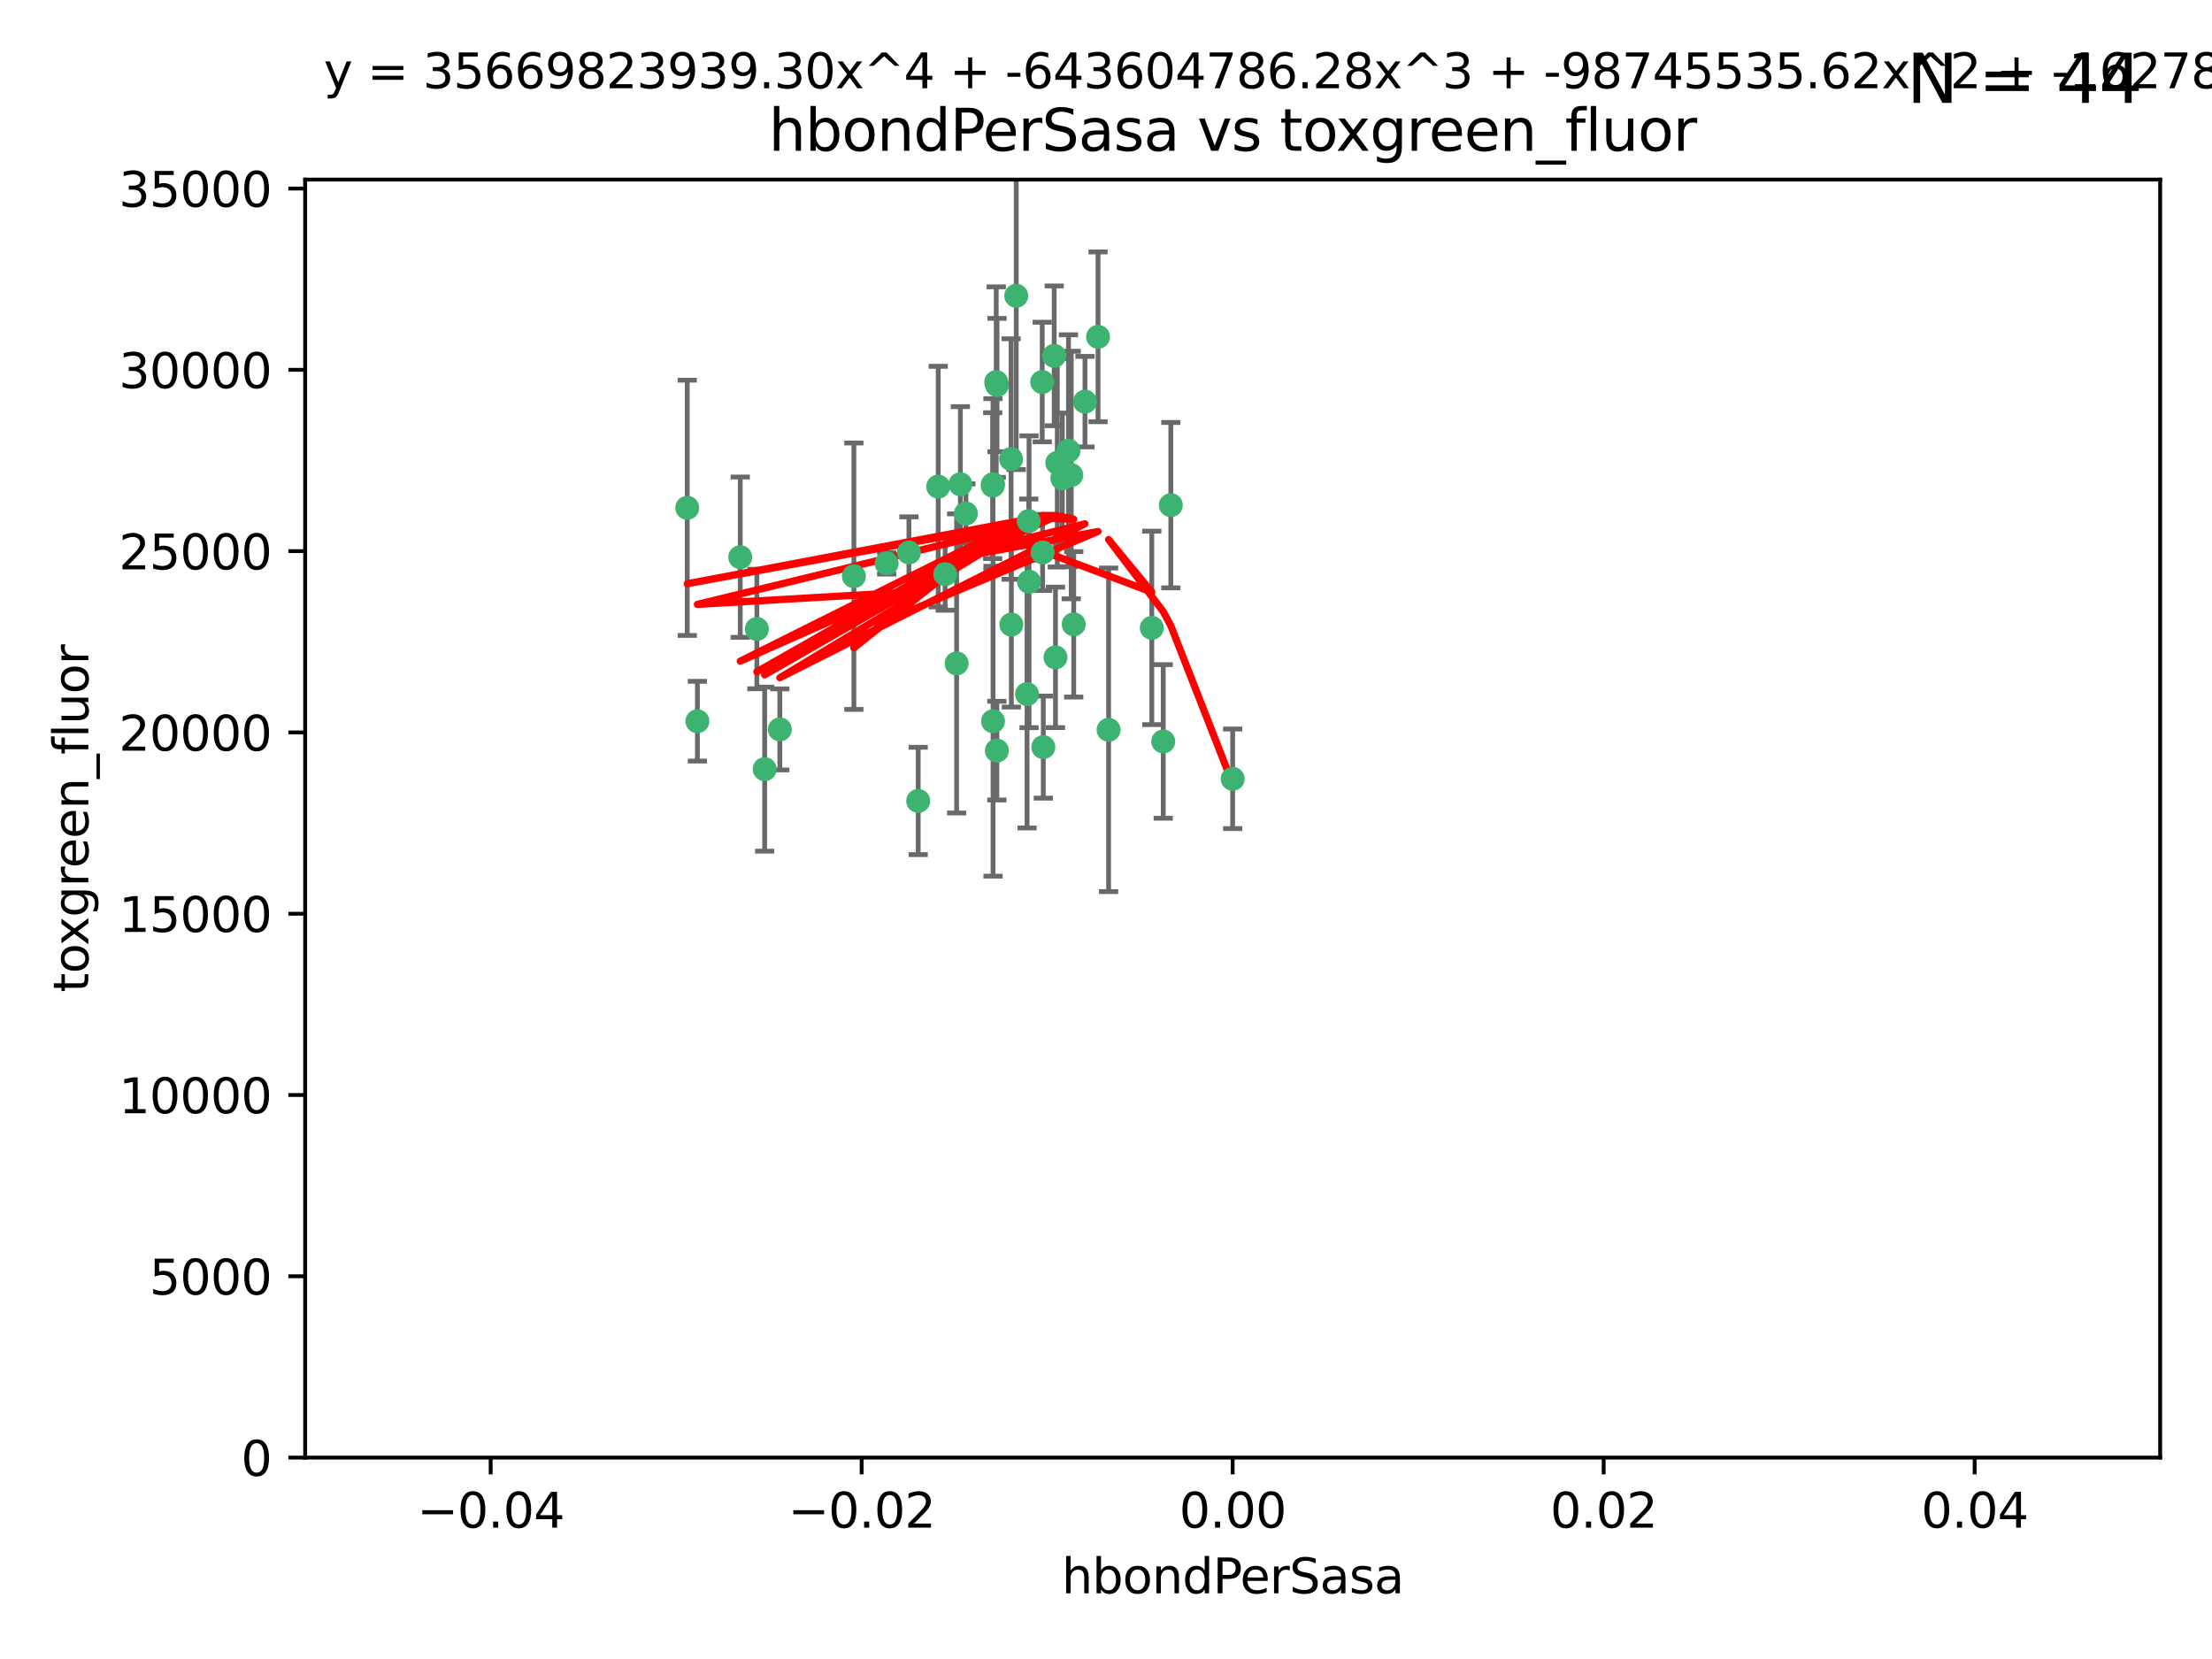 <?xml version="1.0" encoding="utf-8" standalone="no"?>
<!DOCTYPE svg PUBLIC "-//W3C//DTD SVG 1.1//EN"
  "http://www.w3.org/Graphics/SVG/1.1/DTD/svg11.dtd">
<svg xmlns:xlink="http://www.w3.org/1999/xlink" width="460.8pt" height="345.6pt" viewBox="0 0 460.8 345.6" xmlns="http://www.w3.org/2000/svg" version="1.1">
 <defs>
  <style type="text/css">*{stroke-linejoin: round; stroke-linecap: butt}</style>
 </defs>
 <g id="figure_1">
  <g id="patch_1">
   <path d="M 0 345.6 
L 460.8 345.6 
L 460.8 0 
L 0 0 
z
" style="fill: #ffffff"/>
  </g>
  <g id="axes_1">
   <g id="patch_2">
    <path d="M 63.571 303.64 
L 450 303.64 
L 450 37.411 
L 63.571 37.411 
z
" style="fill: #ffffff"/>
   </g>
   <g id="PathCollection_1">
    <defs>
     <path id="m574d77135e" d="M 0 1.118 
C 0.297 1.118 0.581 1 0.791 0.791 
C 1 0.581 1.118 0.297 1.118 0 
C 1.118 -0.297 1 -0.581 0.791 -0.791 
C 0.581 -1 0.297 -1.118 0 -1.118 
C -0.297 -1.118 -0.581 -1 -0.791 -0.791 
C -1 -0.581 -1.118 -0.297 -1.118 0 
C -1.118 0.297 -1 0.581 -0.791 0.791 
C -0.581 1 -0.297 1.118 0 1.118 
z
" style="stroke: #3cb371"/>
    </defs>
    <g clip-path="url(#p82463cdc97)">
     <use xlink:href="#m574d77135e" x="207.532" y="79.593" style="fill: #3cb371; stroke: #3cb371"/>
     <use xlink:href="#m574d77135e" x="206.859" y="100.872" style="fill: #3cb371; stroke: #3cb371"/>
     <use xlink:href="#m574d77135e" x="217.192" y="115.09" style="fill: #3cb371; stroke: #3cb371"/>
     <use xlink:href="#m574d77135e" x="159.294" y="160.224" style="fill: #3cb371; stroke: #3cb371"/>
     <use xlink:href="#m574d77135e" x="207.667" y="156.366" style="fill: #3cb371; stroke: #3cb371"/>
     <use xlink:href="#m574d77135e" x="207.697" y="80.209" style="fill: #3cb371; stroke: #3cb371"/>
     <use xlink:href="#m574d77135e" x="189.345" y="115.091" style="fill: #3cb371; stroke: #3cb371"/>
     <use xlink:href="#m574d77135e" x="162.456" y="151.945" style="fill: #3cb371; stroke: #3cb371"/>
     <use xlink:href="#m574d77135e" x="226.019" y="83.673" style="fill: #3cb371; stroke: #3cb371"/>
     <use xlink:href="#m574d77135e" x="200.062" y="100.88" style="fill: #3cb371; stroke: #3cb371"/>
     <use xlink:href="#m574d77135e" x="195.447" y="101.372" style="fill: #3cb371; stroke: #3cb371"/>
     <use xlink:href="#m574d77135e" x="154.207" y="116.067" style="fill: #3cb371; stroke: #3cb371"/>
     <use xlink:href="#m574d77135e" x="213.955" y="144.591" style="fill: #3cb371; stroke: #3cb371"/>
     <use xlink:href="#m574d77135e" x="219.609" y="74.129" style="fill: #3cb371; stroke: #3cb371"/>
     <use xlink:href="#m574d77135e" x="206.795" y="101.166" style="fill: #3cb371; stroke: #3cb371"/>
     <use xlink:href="#m574d77135e" x="214.371" y="121.191" style="fill: #3cb371; stroke: #3cb371"/>
     <use xlink:href="#m574d77135e" x="221.303" y="99.654" style="fill: #3cb371; stroke: #3cb371"/>
     <use xlink:href="#m574d77135e" x="211.7" y="61.614" style="fill: #3cb371; stroke: #3cb371"/>
     <use xlink:href="#m574d77135e" x="143.164" y="105.788" style="fill: #3cb371; stroke: #3cb371"/>
     <use xlink:href="#m574d77135e" x="220.256" y="96.415" style="fill: #3cb371; stroke: #3cb371"/>
     <use xlink:href="#m574d77135e" x="196.894" y="119.604" style="fill: #3cb371; stroke: #3cb371"/>
     <use xlink:href="#m574d77135e" x="157.671" y="131.033" style="fill: #3cb371; stroke: #3cb371"/>
     <use xlink:href="#m574d77135e" x="199.281" y="138.203" style="fill: #3cb371; stroke: #3cb371"/>
     <use xlink:href="#m574d77135e" x="228.743" y="70.169" style="fill: #3cb371; stroke: #3cb371"/>
     <use xlink:href="#m574d77135e" x="184.706" y="117.366" style="fill: #3cb371; stroke: #3cb371"/>
     <use xlink:href="#m574d77135e" x="210.683" y="130.114" style="fill: #3cb371; stroke: #3cb371"/>
     <use xlink:href="#m574d77135e" x="210.63" y="95.624" style="fill: #3cb371; stroke: #3cb371"/>
     <use xlink:href="#m574d77135e" x="177.878" y="120.034" style="fill: #3cb371; stroke: #3cb371"/>
     <use xlink:href="#m574d77135e" x="201.218" y="106.972" style="fill: #3cb371; stroke: #3cb371"/>
     <use xlink:href="#m574d77135e" x="219.876" y="136.942" style="fill: #3cb371; stroke: #3cb371"/>
     <use xlink:href="#m574d77135e" x="217.112" y="79.585" style="fill: #3cb371; stroke: #3cb371"/>
     <use xlink:href="#m574d77135e" x="222.583" y="93.895" style="fill: #3cb371; stroke: #3cb371"/>
     <use xlink:href="#m574d77135e" x="223.158" y="98.96" style="fill: #3cb371; stroke: #3cb371"/>
     <use xlink:href="#m574d77135e" x="223.676" y="130.059" style="fill: #3cb371; stroke: #3cb371"/>
     <use xlink:href="#m574d77135e" x="214.306" y="108.552" style="fill: #3cb371; stroke: #3cb371"/>
     <use xlink:href="#m574d77135e" x="217.337" y="155.635" style="fill: #3cb371; stroke: #3cb371"/>
     <use xlink:href="#m574d77135e" x="191.281" y="166.847" style="fill: #3cb371; stroke: #3cb371"/>
     <use xlink:href="#m574d77135e" x="145.279" y="150.242" style="fill: #3cb371; stroke: #3cb371"/>
     <use xlink:href="#m574d77135e" x="206.869" y="150.246" style="fill: #3cb371; stroke: #3cb371"/>
     <use xlink:href="#m574d77135e" x="239.941" y="130.801" style="fill: #3cb371; stroke: #3cb371"/>
     <use xlink:href="#m574d77135e" x="230.942" y="152.035" style="fill: #3cb371; stroke: #3cb371"/>
     <use xlink:href="#m574d77135e" x="242.325" y="154.457" style="fill: #3cb371; stroke: #3cb371"/>
     <use xlink:href="#m574d77135e" x="243.903" y="105.234" style="fill: #3cb371; stroke: #3cb371"/>
     <use xlink:href="#m574d77135e" x="256.786" y="162.243" style="fill: #3cb371; stroke: #3cb371"/>
    </g>
   </g>
   <g id="matplotlib.axis_1">
    <g id="xtick_1">
     <g id="line2d_1">
      <defs>
       <path id="mc3d9ddd344" d="M 0 0 
L 0 3.5 
" style="stroke: #000000; stroke-width: 0.8"/>
      </defs>
      <g>
       <use xlink:href="#mc3d9ddd344" x="102.214" y="303.64" style="stroke: #000000; stroke-width: 0.8"/>
      </g>
     </g>
     <g id="text_1">
      <!-- −0.04 -->
      <g transform="translate(86.891 318.238)scale(0.1 -0.1)">
       <defs>
        <path id="DejaVuSans-2212" d="M 678 2272 
L 4684 2272 
L 4684 1741 
L 678 1741 
L 678 2272 
z
" transform="scale(0.016)"/>
        <path id="DejaVuSans-30" d="M 2034 4250 
Q 1547 4250 1301 3770 
Q 1056 3291 1056 2328 
Q 1056 1369 1301 889 
Q 1547 409 2034 409 
Q 2525 409 2770 889 
Q 3016 1369 3016 2328 
Q 3016 3291 2770 3770 
Q 2525 4250 2034 4250 
z
M 2034 4750 
Q 2819 4750 3233 4129 
Q 3647 3509 3647 2328 
Q 3647 1150 3233 529 
Q 2819 -91 2034 -91 
Q 1250 -91 836 529 
Q 422 1150 422 2328 
Q 422 3509 836 4129 
Q 1250 4750 2034 4750 
z
" transform="scale(0.016)"/>
        <path id="DejaVuSans-2e" d="M 684 794 
L 1344 794 
L 1344 0 
L 684 0 
L 684 794 
z
" transform="scale(0.016)"/>
        <path id="DejaVuSans-34" d="M 2419 4116 
L 825 1625 
L 2419 1625 
L 2419 4116 
z
M 2253 4666 
L 3047 4666 
L 3047 1625 
L 3713 1625 
L 3713 1100 
L 3047 1100 
L 3047 0 
L 2419 0 
L 2419 1100 
L 313 1100 
L 313 1709 
L 2253 4666 
z
" transform="scale(0.016)"/>
       </defs>
       <use xlink:href="#DejaVuSans-2212"/>
       <use xlink:href="#DejaVuSans-30" x="83.789"/>
       <use xlink:href="#DejaVuSans-2e" x="147.412"/>
       <use xlink:href="#DejaVuSans-30" x="179.199"/>
       <use xlink:href="#DejaVuSans-34" x="242.822"/>
      </g>
     </g>
    </g>
    <g id="xtick_2">
     <g id="line2d_2">
      <g>
       <use xlink:href="#mc3d9ddd344" x="179.5" y="303.64" style="stroke: #000000; stroke-width: 0.8"/>
      </g>
     </g>
     <g id="text_2">
      <!-- −0.02 -->
      <g transform="translate(164.177 318.238)scale(0.1 -0.1)">
       <defs>
        <path id="DejaVuSans-32" d="M 1228 531 
L 3431 531 
L 3431 0 
L 469 0 
L 469 531 
Q 828 903 1448 1529 
Q 2069 2156 2228 2338 
Q 2531 2678 2651 2914 
Q 2772 3150 2772 3378 
Q 2772 3750 2511 3984 
Q 2250 4219 1831 4219 
Q 1534 4219 1204 4116 
Q 875 4013 500 3803 
L 500 4441 
Q 881 4594 1212 4672 
Q 1544 4750 1819 4750 
Q 2544 4750 2975 4387 
Q 3406 4025 3406 3419 
Q 3406 3131 3298 2873 
Q 3191 2616 2906 2266 
Q 2828 2175 2409 1742 
Q 1991 1309 1228 531 
z
" transform="scale(0.016)"/>
       </defs>
       <use xlink:href="#DejaVuSans-2212"/>
       <use xlink:href="#DejaVuSans-30" x="83.789"/>
       <use xlink:href="#DejaVuSans-2e" x="147.412"/>
       <use xlink:href="#DejaVuSans-30" x="179.199"/>
       <use xlink:href="#DejaVuSans-32" x="242.822"/>
      </g>
     </g>
    </g>
    <g id="xtick_3">
     <g id="line2d_3">
      <g>
       <use xlink:href="#mc3d9ddd344" x="256.786" y="303.64" style="stroke: #000000; stroke-width: 0.8"/>
      </g>
     </g>
     <g id="text_3">
      <!-- 0.00 -->
      <g transform="translate(245.653 318.238)scale(0.1 -0.1)">
       <use xlink:href="#DejaVuSans-30"/>
       <use xlink:href="#DejaVuSans-2e" x="63.623"/>
       <use xlink:href="#DejaVuSans-30" x="95.41"/>
       <use xlink:href="#DejaVuSans-30" x="159.033"/>
      </g>
     </g>
    </g>
    <g id="xtick_4">
     <g id="line2d_4">
      <g>
       <use xlink:href="#mc3d9ddd344" x="334.071" y="303.64" style="stroke: #000000; stroke-width: 0.8"/>
      </g>
     </g>
     <g id="text_4">
      <!-- 0.02 -->
      <g transform="translate(322.939 318.238)scale(0.1 -0.1)">
       <use xlink:href="#DejaVuSans-30"/>
       <use xlink:href="#DejaVuSans-2e" x="63.623"/>
       <use xlink:href="#DejaVuSans-30" x="95.41"/>
       <use xlink:href="#DejaVuSans-32" x="159.033"/>
      </g>
     </g>
    </g>
    <g id="xtick_5">
     <g id="line2d_5">
      <g>
       <use xlink:href="#mc3d9ddd344" x="411.357" y="303.64" style="stroke: #000000; stroke-width: 0.8"/>
      </g>
     </g>
     <g id="text_5">
      <!-- 0.04 -->
      <g transform="translate(400.224 318.238)scale(0.1 -0.1)">
       <use xlink:href="#DejaVuSans-30"/>
       <use xlink:href="#DejaVuSans-2e" x="63.623"/>
       <use xlink:href="#DejaVuSans-30" x="95.41"/>
       <use xlink:href="#DejaVuSans-34" x="159.033"/>
      </g>
     </g>
    </g>
    <g id="text_6">
     <!-- hbondPerSasa -->
     <g transform="translate(221.168 331.917)scale(0.1 -0.1)">
      <defs>
       <path id="DejaVuSans-68" d="M 3513 2113 
L 3513 0 
L 2938 0 
L 2938 2094 
Q 2938 2591 2744 2837 
Q 2550 3084 2163 3084 
Q 1697 3084 1428 2787 
Q 1159 2491 1159 1978 
L 1159 0 
L 581 0 
L 581 4863 
L 1159 4863 
L 1159 2956 
Q 1366 3272 1645 3428 
Q 1925 3584 2291 3584 
Q 2894 3584 3203 3211 
Q 3513 2838 3513 2113 
z
" transform="scale(0.016)"/>
       <path id="DejaVuSans-62" d="M 3116 1747 
Q 3116 2381 2855 2742 
Q 2594 3103 2138 3103 
Q 1681 3103 1420 2742 
Q 1159 2381 1159 1747 
Q 1159 1113 1420 752 
Q 1681 391 2138 391 
Q 2594 391 2855 752 
Q 3116 1113 3116 1747 
z
M 1159 2969 
Q 1341 3281 1617 3432 
Q 1894 3584 2278 3584 
Q 2916 3584 3314 3078 
Q 3713 2572 3713 1747 
Q 3713 922 3314 415 
Q 2916 -91 2278 -91 
Q 1894 -91 1617 61 
Q 1341 213 1159 525 
L 1159 0 
L 581 0 
L 581 4863 
L 1159 4863 
L 1159 2969 
z
" transform="scale(0.016)"/>
       <path id="DejaVuSans-6f" d="M 1959 3097 
Q 1497 3097 1228 2736 
Q 959 2375 959 1747 
Q 959 1119 1226 758 
Q 1494 397 1959 397 
Q 2419 397 2687 759 
Q 2956 1122 2956 1747 
Q 2956 2369 2687 2733 
Q 2419 3097 1959 3097 
z
M 1959 3584 
Q 2709 3584 3137 3096 
Q 3566 2609 3566 1747 
Q 3566 888 3137 398 
Q 2709 -91 1959 -91 
Q 1206 -91 779 398 
Q 353 888 353 1747 
Q 353 2609 779 3096 
Q 1206 3584 1959 3584 
z
" transform="scale(0.016)"/>
       <path id="DejaVuSans-6e" d="M 3513 2113 
L 3513 0 
L 2938 0 
L 2938 2094 
Q 2938 2591 2744 2837 
Q 2550 3084 2163 3084 
Q 1697 3084 1428 2787 
Q 1159 2491 1159 1978 
L 1159 0 
L 581 0 
L 581 3500 
L 1159 3500 
L 1159 2956 
Q 1366 3272 1645 3428 
Q 1925 3584 2291 3584 
Q 2894 3584 3203 3211 
Q 3513 2838 3513 2113 
z
" transform="scale(0.016)"/>
       <path id="DejaVuSans-64" d="M 2906 2969 
L 2906 4863 
L 3481 4863 
L 3481 0 
L 2906 0 
L 2906 525 
Q 2725 213 2448 61 
Q 2172 -91 1784 -91 
Q 1150 -91 751 415 
Q 353 922 353 1747 
Q 353 2572 751 3078 
Q 1150 3584 1784 3584 
Q 2172 3584 2448 3432 
Q 2725 3281 2906 2969 
z
M 947 1747 
Q 947 1113 1208 752 
Q 1469 391 1925 391 
Q 2381 391 2643 752 
Q 2906 1113 2906 1747 
Q 2906 2381 2643 2742 
Q 2381 3103 1925 3103 
Q 1469 3103 1208 2742 
Q 947 2381 947 1747 
z
" transform="scale(0.016)"/>
       <path id="DejaVuSans-50" d="M 1259 4147 
L 1259 2394 
L 2053 2394 
Q 2494 2394 2734 2622 
Q 2975 2850 2975 3272 
Q 2975 3691 2734 3919 
Q 2494 4147 2053 4147 
L 1259 4147 
z
M 628 4666 
L 2053 4666 
Q 2838 4666 3239 4311 
Q 3641 3956 3641 3272 
Q 3641 2581 3239 2228 
Q 2838 1875 2053 1875 
L 1259 1875 
L 1259 0 
L 628 0 
L 628 4666 
z
" transform="scale(0.016)"/>
       <path id="DejaVuSans-65" d="M 3597 1894 
L 3597 1613 
L 953 1613 
Q 991 1019 1311 708 
Q 1631 397 2203 397 
Q 2534 397 2845 478 
Q 3156 559 3463 722 
L 3463 178 
Q 3153 47 2828 -22 
Q 2503 -91 2169 -91 
Q 1331 -91 842 396 
Q 353 884 353 1716 
Q 353 2575 817 3079 
Q 1281 3584 2069 3584 
Q 2775 3584 3186 3129 
Q 3597 2675 3597 1894 
z
M 3022 2063 
Q 3016 2534 2758 2815 
Q 2500 3097 2075 3097 
Q 1594 3097 1305 2825 
Q 1016 2553 972 2059 
L 3022 2063 
z
" transform="scale(0.016)"/>
       <path id="DejaVuSans-72" d="M 2631 2963 
Q 2534 3019 2420 3045 
Q 2306 3072 2169 3072 
Q 1681 3072 1420 2755 
Q 1159 2438 1159 1844 
L 1159 0 
L 581 0 
L 581 3500 
L 1159 3500 
L 1159 2956 
Q 1341 3275 1631 3429 
Q 1922 3584 2338 3584 
Q 2397 3584 2469 3576 
Q 2541 3569 2628 3553 
L 2631 2963 
z
" transform="scale(0.016)"/>
       <path id="DejaVuSans-53" d="M 3425 4513 
L 3425 3897 
Q 3066 4069 2747 4153 
Q 2428 4238 2131 4238 
Q 1616 4238 1336 4038 
Q 1056 3838 1056 3469 
Q 1056 3159 1242 3001 
Q 1428 2844 1947 2747 
L 2328 2669 
Q 3034 2534 3370 2195 
Q 3706 1856 3706 1288 
Q 3706 609 3251 259 
Q 2797 -91 1919 -91 
Q 1588 -91 1214 -16 
Q 841 59 441 206 
L 441 856 
Q 825 641 1194 531 
Q 1563 422 1919 422 
Q 2459 422 2753 634 
Q 3047 847 3047 1241 
Q 3047 1584 2836 1778 
Q 2625 1972 2144 2069 
L 1759 2144 
Q 1053 2284 737 2584 
Q 422 2884 422 3419 
Q 422 4038 858 4394 
Q 1294 4750 2059 4750 
Q 2388 4750 2728 4690 
Q 3069 4631 3425 4513 
z
" transform="scale(0.016)"/>
       <path id="DejaVuSans-61" d="M 2194 1759 
Q 1497 1759 1228 1600 
Q 959 1441 959 1056 
Q 959 750 1161 570 
Q 1363 391 1709 391 
Q 2188 391 2477 730 
Q 2766 1069 2766 1631 
L 2766 1759 
L 2194 1759 
z
M 3341 1997 
L 3341 0 
L 2766 0 
L 2766 531 
Q 2569 213 2275 61 
Q 1981 -91 1556 -91 
Q 1019 -91 701 211 
Q 384 513 384 1019 
Q 384 1609 779 1909 
Q 1175 2209 1959 2209 
L 2766 2209 
L 2766 2266 
Q 2766 2663 2505 2880 
Q 2244 3097 1772 3097 
Q 1472 3097 1187 3025 
Q 903 2953 641 2809 
L 641 3341 
Q 956 3463 1253 3523 
Q 1550 3584 1831 3584 
Q 2591 3584 2966 3190 
Q 3341 2797 3341 1997 
z
" transform="scale(0.016)"/>
       <path id="DejaVuSans-73" d="M 2834 3397 
L 2834 2853 
Q 2591 2978 2328 3040 
Q 2066 3103 1784 3103 
Q 1356 3103 1142 2972 
Q 928 2841 928 2578 
Q 928 2378 1081 2264 
Q 1234 2150 1697 2047 
L 1894 2003 
Q 2506 1872 2764 1633 
Q 3022 1394 3022 966 
Q 3022 478 2636 193 
Q 2250 -91 1575 -91 
Q 1294 -91 989 -36 
Q 684 19 347 128 
L 347 722 
Q 666 556 975 473 
Q 1284 391 1588 391 
Q 1994 391 2212 530 
Q 2431 669 2431 922 
Q 2431 1156 2273 1281 
Q 2116 1406 1581 1522 
L 1381 1569 
Q 847 1681 609 1914 
Q 372 2147 372 2553 
Q 372 3047 722 3315 
Q 1072 3584 1716 3584 
Q 2034 3584 2315 3537 
Q 2597 3491 2834 3397 
z
" transform="scale(0.016)"/>
      </defs>
      <use xlink:href="#DejaVuSans-68"/>
      <use xlink:href="#DejaVuSans-62" x="63.379"/>
      <use xlink:href="#DejaVuSans-6f" x="126.855"/>
      <use xlink:href="#DejaVuSans-6e" x="188.037"/>
      <use xlink:href="#DejaVuSans-64" x="251.416"/>
      <use xlink:href="#DejaVuSans-50" x="314.893"/>
      <use xlink:href="#DejaVuSans-65" x="371.57"/>
      <use xlink:href="#DejaVuSans-72" x="433.094"/>
      <use xlink:href="#DejaVuSans-53" x="474.207"/>
      <use xlink:href="#DejaVuSans-61" x="537.684"/>
      <use xlink:href="#DejaVuSans-73" x="598.963"/>
      <use xlink:href="#DejaVuSans-61" x="651.062"/>
     </g>
    </g>
   </g>
   <g id="matplotlib.axis_2">
    <g id="ytick_1">
     <g id="line2d_6">
      <defs>
       <path id="m80682ea866" d="M 0 0 
L -3.5 0 
" style="stroke: #000000; stroke-width: 0.8"/>
      </defs>
      <g>
       <use xlink:href="#m80682ea866" x="63.571" y="303.64" style="stroke: #000000; stroke-width: 0.8"/>
      </g>
     </g>
     <g id="text_7">
      <!-- 0 -->
      <g transform="translate(50.209 307.439)scale(0.1 -0.1)">
       <use xlink:href="#DejaVuSans-30"/>
      </g>
     </g>
    </g>
    <g id="ytick_2">
     <g id="line2d_7">
      <g>
       <use xlink:href="#m80682ea866" x="63.571" y="265.874" style="stroke: #000000; stroke-width: 0.8"/>
      </g>
     </g>
     <g id="text_8">
      <!-- 5000 -->
      <g transform="translate(31.121 269.673)scale(0.1 -0.1)">
       <defs>
        <path id="DejaVuSans-35" d="M 691 4666 
L 3169 4666 
L 3169 4134 
L 1269 4134 
L 1269 2991 
Q 1406 3038 1543 3061 
Q 1681 3084 1819 3084 
Q 2600 3084 3056 2656 
Q 3513 2228 3513 1497 
Q 3513 744 3044 326 
Q 2575 -91 1722 -91 
Q 1428 -91 1123 -41 
Q 819 9 494 109 
L 494 744 
Q 775 591 1075 516 
Q 1375 441 1709 441 
Q 2250 441 2565 725 
Q 2881 1009 2881 1497 
Q 2881 1984 2565 2268 
Q 2250 2553 1709 2553 
Q 1456 2553 1204 2497 
Q 953 2441 691 2322 
L 691 4666 
z
" transform="scale(0.016)"/>
       </defs>
       <use xlink:href="#DejaVuSans-35"/>
       <use xlink:href="#DejaVuSans-30" x="63.623"/>
       <use xlink:href="#DejaVuSans-30" x="127.246"/>
       <use xlink:href="#DejaVuSans-30" x="190.869"/>
      </g>
     </g>
    </g>
    <g id="ytick_3">
     <g id="line2d_8">
      <g>
       <use xlink:href="#m80682ea866" x="63.571" y="228.108" style="stroke: #000000; stroke-width: 0.8"/>
      </g>
     </g>
     <g id="text_9">
      <!-- 10000 -->
      <g transform="translate(24.759 231.907)scale(0.1 -0.1)">
       <defs>
        <path id="DejaVuSans-31" d="M 794 531 
L 1825 531 
L 1825 4091 
L 703 3866 
L 703 4441 
L 1819 4666 
L 2450 4666 
L 2450 531 
L 3481 531 
L 3481 0 
L 794 0 
L 794 531 
z
" transform="scale(0.016)"/>
       </defs>
       <use xlink:href="#DejaVuSans-31"/>
       <use xlink:href="#DejaVuSans-30" x="63.623"/>
       <use xlink:href="#DejaVuSans-30" x="127.246"/>
       <use xlink:href="#DejaVuSans-30" x="190.869"/>
       <use xlink:href="#DejaVuSans-30" x="254.492"/>
      </g>
     </g>
    </g>
    <g id="ytick_4">
     <g id="line2d_9">
      <g>
       <use xlink:href="#m80682ea866" x="63.571" y="190.342" style="stroke: #000000; stroke-width: 0.8"/>
      </g>
     </g>
     <g id="text_10">
      <!-- 15000 -->
      <g transform="translate(24.759 194.141)scale(0.1 -0.1)">
       <use xlink:href="#DejaVuSans-31"/>
       <use xlink:href="#DejaVuSans-35" x="63.623"/>
       <use xlink:href="#DejaVuSans-30" x="127.246"/>
       <use xlink:href="#DejaVuSans-30" x="190.869"/>
       <use xlink:href="#DejaVuSans-30" x="254.492"/>
      </g>
     </g>
    </g>
    <g id="ytick_5">
     <g id="line2d_10">
      <g>
       <use xlink:href="#m80682ea866" x="63.571" y="152.576" style="stroke: #000000; stroke-width: 0.8"/>
      </g>
     </g>
     <g id="text_11">
      <!-- 20000 -->
      <g transform="translate(24.759 156.375)scale(0.1 -0.1)">
       <use xlink:href="#DejaVuSans-32"/>
       <use xlink:href="#DejaVuSans-30" x="63.623"/>
       <use xlink:href="#DejaVuSans-30" x="127.246"/>
       <use xlink:href="#DejaVuSans-30" x="190.869"/>
       <use xlink:href="#DejaVuSans-30" x="254.492"/>
      </g>
     </g>
    </g>
    <g id="ytick_6">
     <g id="line2d_11">
      <g>
       <use xlink:href="#m80682ea866" x="63.571" y="114.81" style="stroke: #000000; stroke-width: 0.8"/>
      </g>
     </g>
     <g id="text_12">
      <!-- 25000 -->
      <g transform="translate(24.759 118.609)scale(0.1 -0.1)">
       <use xlink:href="#DejaVuSans-32"/>
       <use xlink:href="#DejaVuSans-35" x="63.623"/>
       <use xlink:href="#DejaVuSans-30" x="127.246"/>
       <use xlink:href="#DejaVuSans-30" x="190.869"/>
       <use xlink:href="#DejaVuSans-30" x="254.492"/>
      </g>
     </g>
    </g>
    <g id="ytick_7">
     <g id="line2d_12">
      <g>
       <use xlink:href="#m80682ea866" x="63.571" y="77.044" style="stroke: #000000; stroke-width: 0.8"/>
      </g>
     </g>
     <g id="text_13">
      <!-- 30000 -->
      <g transform="translate(24.759 80.844)scale(0.1 -0.1)">
       <defs>
        <path id="DejaVuSans-33" d="M 2597 2516 
Q 3050 2419 3304 2112 
Q 3559 1806 3559 1356 
Q 3559 666 3084 287 
Q 2609 -91 1734 -91 
Q 1441 -91 1130 -33 
Q 819 25 488 141 
L 488 750 
Q 750 597 1062 519 
Q 1375 441 1716 441 
Q 2309 441 2620 675 
Q 2931 909 2931 1356 
Q 2931 1769 2642 2001 
Q 2353 2234 1838 2234 
L 1294 2234 
L 1294 2753 
L 1863 2753 
Q 2328 2753 2575 2939 
Q 2822 3125 2822 3475 
Q 2822 3834 2567 4026 
Q 2313 4219 1838 4219 
Q 1578 4219 1281 4162 
Q 984 4106 628 3988 
L 628 4550 
Q 988 4650 1302 4700 
Q 1616 4750 1894 4750 
Q 2613 4750 3031 4423 
Q 3450 4097 3450 3541 
Q 3450 3153 3228 2886 
Q 3006 2619 2597 2516 
z
" transform="scale(0.016)"/>
       </defs>
       <use xlink:href="#DejaVuSans-33"/>
       <use xlink:href="#DejaVuSans-30" x="63.623"/>
       <use xlink:href="#DejaVuSans-30" x="127.246"/>
       <use xlink:href="#DejaVuSans-30" x="190.869"/>
       <use xlink:href="#DejaVuSans-30" x="254.492"/>
      </g>
     </g>
    </g>
    <g id="ytick_8">
     <g id="line2d_13">
      <g>
       <use xlink:href="#m80682ea866" x="63.571" y="39.278" style="stroke: #000000; stroke-width: 0.8"/>
      </g>
     </g>
     <g id="text_14">
      <!-- 35000 -->
      <g transform="translate(24.759 43.078)scale(0.1 -0.1)">
       <use xlink:href="#DejaVuSans-33"/>
       <use xlink:href="#DejaVuSans-35" x="63.623"/>
       <use xlink:href="#DejaVuSans-30" x="127.246"/>
       <use xlink:href="#DejaVuSans-30" x="190.869"/>
       <use xlink:href="#DejaVuSans-30" x="254.492"/>
      </g>
     </g>
    </g>
    <g id="text_15">
     <!-- toxgreen_fluor -->
     <g transform="translate(18.401 206.72)rotate(-90)scale(0.1 -0.1)">
      <defs>
       <path id="DejaVuSans-74" d="M 1172 4494 
L 1172 3500 
L 2356 3500 
L 2356 3053 
L 1172 3053 
L 1172 1153 
Q 1172 725 1289 603 
Q 1406 481 1766 481 
L 2356 481 
L 2356 0 
L 1766 0 
Q 1100 0 847 248 
Q 594 497 594 1153 
L 594 3053 
L 172 3053 
L 172 3500 
L 594 3500 
L 594 4494 
L 1172 4494 
z
" transform="scale(0.016)"/>
       <path id="DejaVuSans-78" d="M 3513 3500 
L 2247 1797 
L 3578 0 
L 2900 0 
L 1881 1375 
L 863 0 
L 184 0 
L 1544 1831 
L 300 3500 
L 978 3500 
L 1906 2253 
L 2834 3500 
L 3513 3500 
z
" transform="scale(0.016)"/>
       <path id="DejaVuSans-67" d="M 2906 1791 
Q 2906 2416 2648 2759 
Q 2391 3103 1925 3103 
Q 1463 3103 1205 2759 
Q 947 2416 947 1791 
Q 947 1169 1205 825 
Q 1463 481 1925 481 
Q 2391 481 2648 825 
Q 2906 1169 2906 1791 
z
M 3481 434 
Q 3481 -459 3084 -895 
Q 2688 -1331 1869 -1331 
Q 1566 -1331 1297 -1286 
Q 1028 -1241 775 -1147 
L 775 -588 
Q 1028 -725 1275 -790 
Q 1522 -856 1778 -856 
Q 2344 -856 2625 -561 
Q 2906 -266 2906 331 
L 2906 616 
Q 2728 306 2450 153 
Q 2172 0 1784 0 
Q 1141 0 747 490 
Q 353 981 353 1791 
Q 353 2603 747 3093 
Q 1141 3584 1784 3584 
Q 2172 3584 2450 3431 
Q 2728 3278 2906 2969 
L 2906 3500 
L 3481 3500 
L 3481 434 
z
" transform="scale(0.016)"/>
       <path id="DejaVuSans-5f" d="M 3263 -1063 
L 3263 -1509 
L -63 -1509 
L -63 -1063 
L 3263 -1063 
z
" transform="scale(0.016)"/>
       <path id="DejaVuSans-66" d="M 2375 4863 
L 2375 4384 
L 1825 4384 
Q 1516 4384 1395 4259 
Q 1275 4134 1275 3809 
L 1275 3500 
L 2222 3500 
L 2222 3053 
L 1275 3053 
L 1275 0 
L 697 0 
L 697 3053 
L 147 3053 
L 147 3500 
L 697 3500 
L 697 3744 
Q 697 4328 969 4595 
Q 1241 4863 1831 4863 
L 2375 4863 
z
" transform="scale(0.016)"/>
       <path id="DejaVuSans-6c" d="M 603 4863 
L 1178 4863 
L 1178 0 
L 603 0 
L 603 4863 
z
" transform="scale(0.016)"/>
       <path id="DejaVuSans-75" d="M 544 1381 
L 544 3500 
L 1119 3500 
L 1119 1403 
Q 1119 906 1312 657 
Q 1506 409 1894 409 
Q 2359 409 2629 706 
Q 2900 1003 2900 1516 
L 2900 3500 
L 3475 3500 
L 3475 0 
L 2900 0 
L 2900 538 
Q 2691 219 2414 64 
Q 2138 -91 1772 -91 
Q 1169 -91 856 284 
Q 544 659 544 1381 
z
M 1991 3584 
L 1991 3584 
z
" transform="scale(0.016)"/>
      </defs>
      <use xlink:href="#DejaVuSans-74"/>
      <use xlink:href="#DejaVuSans-6f" x="39.209"/>
      <use xlink:href="#DejaVuSans-78" x="97.266"/>
      <use xlink:href="#DejaVuSans-67" x="156.445"/>
      <use xlink:href="#DejaVuSans-72" x="219.922"/>
      <use xlink:href="#DejaVuSans-65" x="258.785"/>
      <use xlink:href="#DejaVuSans-65" x="320.309"/>
      <use xlink:href="#DejaVuSans-6e" x="381.832"/>
      <use xlink:href="#DejaVuSans-5f" x="445.211"/>
      <use xlink:href="#DejaVuSans-66" x="495.211"/>
      <use xlink:href="#DejaVuSans-6c" x="530.416"/>
      <use xlink:href="#DejaVuSans-75" x="558.199"/>
      <use xlink:href="#DejaVuSans-6f" x="621.578"/>
      <use xlink:href="#DejaVuSans-72" x="682.76"/>
     </g>
    </g>
   </g>
   <g id="LineCollection_1">
    <path d="M 207.532 99.437 
L 207.532 59.75 
" clip-path="url(#p82463cdc97)" style="fill: none; stroke: #696969"/>
    <path d="M 206.859 118.692 
L 206.859 83.052 
" clip-path="url(#p82463cdc97)" style="fill: none; stroke: #696969"/>
    <path d="M 217.192 123.008 
L 217.192 107.171 
" clip-path="url(#p82463cdc97)" style="fill: none; stroke: #696969"/>
    <path d="M 159.294 177.314 
L 159.294 143.135 
" clip-path="url(#p82463cdc97)" style="fill: none; stroke: #696969"/>
    <path d="M 207.667 166.65 
L 207.667 146.083 
" clip-path="url(#p82463cdc97)" style="fill: none; stroke: #696969"/>
    <path d="M 207.697 94.094 
L 207.697 66.324 
" clip-path="url(#p82463cdc97)" style="fill: none; stroke: #696969"/>
    <path d="M 189.345 122.516 
L 189.345 107.666 
" clip-path="url(#p82463cdc97)" style="fill: none; stroke: #696969"/>
    <path d="M 162.456 160.385 
L 162.456 143.505 
" clip-path="url(#p82463cdc97)" style="fill: none; stroke: #696969"/>
    <path d="M 226.019 93.1 
L 226.019 74.246 
" clip-path="url(#p82463cdc97)" style="fill: none; stroke: #696969"/>
    <path d="M 200.062 117.048 
L 200.062 84.711 
" clip-path="url(#p82463cdc97)" style="fill: none; stroke: #696969"/>
    <path d="M 195.447 126.436 
L 195.447 76.309 
" clip-path="url(#p82463cdc97)" style="fill: none; stroke: #696969"/>
    <path d="M 154.207 132.771 
L 154.207 99.364 
" clip-path="url(#p82463cdc97)" style="fill: none; stroke: #696969"/>
    <path d="M 213.955 172.484 
L 213.955 116.697 
" clip-path="url(#p82463cdc97)" style="fill: none; stroke: #696969"/>
    <path d="M 219.609 88.692 
L 219.609 59.566 
" clip-path="url(#p82463cdc97)" style="fill: none; stroke: #696969"/>
    <path d="M 206.795 116.358 
L 206.795 85.973 
" clip-path="url(#p82463cdc97)" style="fill: none; stroke: #696969"/>
    <path d="M 214.371 151.584 
L 214.371 90.798 
" clip-path="url(#p82463cdc97)" style="fill: none; stroke: #696969"/>
    <path d="M 221.303 113.257 
L 221.303 86.051 
" clip-path="url(#p82463cdc97)" style="fill: none; stroke: #696969"/>
    <path d="M 211.7 97.825 
L 211.7 25.402 
" clip-path="url(#p82463cdc97)" style="fill: none; stroke: #696969"/>
    <path d="M 143.164 132.373 
L 143.164 79.202 
" clip-path="url(#p82463cdc97)" style="fill: none; stroke: #696969"/>
    <path d="M 220.256 118.115 
L 220.256 74.714 
" clip-path="url(#p82463cdc97)" style="fill: none; stroke: #696969"/>
    <path d="M 196.894 127.118 
L 196.894 112.09 
" clip-path="url(#p82463cdc97)" style="fill: none; stroke: #696969"/>
    <path d="M 157.671 143.479 
L 157.671 118.586 
" clip-path="url(#p82463cdc97)" style="fill: none; stroke: #696969"/>
    <path d="M 199.281 169.362 
L 199.281 107.043 
" clip-path="url(#p82463cdc97)" style="fill: none; stroke: #696969"/>
    <path d="M 228.743 87.855 
L 228.743 52.483 
" clip-path="url(#p82463cdc97)" style="fill: none; stroke: #696969"/>
    <path d="M 184.706 119.591 
L 184.706 115.141 
" clip-path="url(#p82463cdc97)" style="fill: none; stroke: #696969"/>
    <path d="M 210.683 147.286 
L 210.683 112.943 
" clip-path="url(#p82463cdc97)" style="fill: none; stroke: #696969"/>
    <path d="M 210.63 120.671 
L 210.63 70.577 
" clip-path="url(#p82463cdc97)" style="fill: none; stroke: #696969"/>
    <path d="M 177.878 147.781 
L 177.878 92.287 
" clip-path="url(#p82463cdc97)" style="fill: none; stroke: #696969"/>
    <path d="M 201.218 113.147 
L 201.218 100.797 
" clip-path="url(#p82463cdc97)" style="fill: none; stroke: #696969"/>
    <path d="M 219.876 151.57 
L 219.876 122.315 
" clip-path="url(#p82463cdc97)" style="fill: none; stroke: #696969"/>
    <path d="M 217.112 92.04 
L 217.112 67.13 
" clip-path="url(#p82463cdc97)" style="fill: none; stroke: #696969"/>
    <path d="M 222.583 118.044 
L 222.583 69.747 
" clip-path="url(#p82463cdc97)" style="fill: none; stroke: #696969"/>
    <path d="M 223.158 124.744 
L 223.158 73.175 
" clip-path="url(#p82463cdc97)" style="fill: none; stroke: #696969"/>
    <path d="M 223.676 145.209 
L 223.676 114.909 
" clip-path="url(#p82463cdc97)" style="fill: none; stroke: #696969"/>
    <path d="M 214.306 113.148 
L 214.306 103.957 
" clip-path="url(#p82463cdc97)" style="fill: none; stroke: #696969"/>
    <path d="M 217.337 166.268 
L 217.337 145.002 
" clip-path="url(#p82463cdc97)" style="fill: none; stroke: #696969"/>
    <path d="M 191.281 178.027 
L 191.281 155.668 
" clip-path="url(#p82463cdc97)" style="fill: none; stroke: #696969"/>
    <path d="M 145.279 158.549 
L 145.279 141.935 
" clip-path="url(#p82463cdc97)" style="fill: none; stroke: #696969"/>
    <path d="M 206.869 182.519 
L 206.869 117.972 
" clip-path="url(#p82463cdc97)" style="fill: none; stroke: #696969"/>
    <path d="M 239.941 150.951 
L 239.941 110.652 
" clip-path="url(#p82463cdc97)" style="fill: none; stroke: #696969"/>
    <path d="M 230.942 185.743 
L 230.942 118.327 
" clip-path="url(#p82463cdc97)" style="fill: none; stroke: #696969"/>
    <path d="M 242.325 170.456 
L 242.325 138.458 
" clip-path="url(#p82463cdc97)" style="fill: none; stroke: #696969"/>
    <path d="M 243.903 122.461 
L 243.903 88.007 
" clip-path="url(#p82463cdc97)" style="fill: none; stroke: #696969"/>
    <path d="M 256.786 172.618 
L 256.786 151.867 
" clip-path="url(#p82463cdc97)" style="fill: none; stroke: #696969"/>
   </g>
   <g id="line2d_14">
    <defs>
     <path id="m22df37035f" d="M 2 0 
L -2 -0 
" style="stroke: #696969"/>
    </defs>
    <g clip-path="url(#p82463cdc97)">
     <use xlink:href="#m22df37035f" x="207.532" y="99.437" style="fill: #696969; stroke: #696969"/>
     <use xlink:href="#m22df37035f" x="206.859" y="118.692" style="fill: #696969; stroke: #696969"/>
     <use xlink:href="#m22df37035f" x="217.192" y="123.008" style="fill: #696969; stroke: #696969"/>
     <use xlink:href="#m22df37035f" x="159.294" y="177.314" style="fill: #696969; stroke: #696969"/>
     <use xlink:href="#m22df37035f" x="207.667" y="166.65" style="fill: #696969; stroke: #696969"/>
     <use xlink:href="#m22df37035f" x="207.697" y="94.094" style="fill: #696969; stroke: #696969"/>
     <use xlink:href="#m22df37035f" x="189.345" y="122.516" style="fill: #696969; stroke: #696969"/>
     <use xlink:href="#m22df37035f" x="162.456" y="160.385" style="fill: #696969; stroke: #696969"/>
     <use xlink:href="#m22df37035f" x="226.019" y="93.1" style="fill: #696969; stroke: #696969"/>
     <use xlink:href="#m22df37035f" x="200.062" y="117.048" style="fill: #696969; stroke: #696969"/>
     <use xlink:href="#m22df37035f" x="195.447" y="126.436" style="fill: #696969; stroke: #696969"/>
     <use xlink:href="#m22df37035f" x="154.207" y="132.771" style="fill: #696969; stroke: #696969"/>
     <use xlink:href="#m22df37035f" x="213.955" y="172.484" style="fill: #696969; stroke: #696969"/>
     <use xlink:href="#m22df37035f" x="219.609" y="88.692" style="fill: #696969; stroke: #696969"/>
     <use xlink:href="#m22df37035f" x="206.795" y="116.358" style="fill: #696969; stroke: #696969"/>
     <use xlink:href="#m22df37035f" x="214.371" y="151.584" style="fill: #696969; stroke: #696969"/>
     <use xlink:href="#m22df37035f" x="221.303" y="113.257" style="fill: #696969; stroke: #696969"/>
     <use xlink:href="#m22df37035f" x="211.7" y="97.825" style="fill: #696969; stroke: #696969"/>
     <use xlink:href="#m22df37035f" x="143.164" y="132.373" style="fill: #696969; stroke: #696969"/>
     <use xlink:href="#m22df37035f" x="220.256" y="118.115" style="fill: #696969; stroke: #696969"/>
     <use xlink:href="#m22df37035f" x="196.894" y="127.118" style="fill: #696969; stroke: #696969"/>
     <use xlink:href="#m22df37035f" x="157.671" y="143.479" style="fill: #696969; stroke: #696969"/>
     <use xlink:href="#m22df37035f" x="199.281" y="169.362" style="fill: #696969; stroke: #696969"/>
     <use xlink:href="#m22df37035f" x="228.743" y="87.855" style="fill: #696969; stroke: #696969"/>
     <use xlink:href="#m22df37035f" x="184.706" y="119.591" style="fill: #696969; stroke: #696969"/>
     <use xlink:href="#m22df37035f" x="210.683" y="147.286" style="fill: #696969; stroke: #696969"/>
     <use xlink:href="#m22df37035f" x="210.63" y="120.671" style="fill: #696969; stroke: #696969"/>
     <use xlink:href="#m22df37035f" x="177.878" y="147.781" style="fill: #696969; stroke: #696969"/>
     <use xlink:href="#m22df37035f" x="201.218" y="113.147" style="fill: #696969; stroke: #696969"/>
     <use xlink:href="#m22df37035f" x="219.876" y="151.57" style="fill: #696969; stroke: #696969"/>
     <use xlink:href="#m22df37035f" x="217.112" y="92.04" style="fill: #696969; stroke: #696969"/>
     <use xlink:href="#m22df37035f" x="222.583" y="118.044" style="fill: #696969; stroke: #696969"/>
     <use xlink:href="#m22df37035f" x="223.158" y="124.744" style="fill: #696969; stroke: #696969"/>
     <use xlink:href="#m22df37035f" x="223.676" y="145.209" style="fill: #696969; stroke: #696969"/>
     <use xlink:href="#m22df37035f" x="214.306" y="113.148" style="fill: #696969; stroke: #696969"/>
     <use xlink:href="#m22df37035f" x="217.337" y="166.268" style="fill: #696969; stroke: #696969"/>
     <use xlink:href="#m22df37035f" x="191.281" y="178.027" style="fill: #696969; stroke: #696969"/>
     <use xlink:href="#m22df37035f" x="145.279" y="158.549" style="fill: #696969; stroke: #696969"/>
     <use xlink:href="#m22df37035f" x="206.869" y="182.519" style="fill: #696969; stroke: #696969"/>
     <use xlink:href="#m22df37035f" x="239.941" y="150.951" style="fill: #696969; stroke: #696969"/>
     <use xlink:href="#m22df37035f" x="230.942" y="185.743" style="fill: #696969; stroke: #696969"/>
     <use xlink:href="#m22df37035f" x="242.325" y="170.456" style="fill: #696969; stroke: #696969"/>
     <use xlink:href="#m22df37035f" x="243.903" y="122.461" style="fill: #696969; stroke: #696969"/>
     <use xlink:href="#m22df37035f" x="256.786" y="172.618" style="fill: #696969; stroke: #696969"/>
    </g>
   </g>
   <g id="line2d_15">
    <g clip-path="url(#p82463cdc97)">
     <use xlink:href="#m22df37035f" x="207.532" y="59.75" style="fill: #696969; stroke: #696969"/>
     <use xlink:href="#m22df37035f" x="206.859" y="83.052" style="fill: #696969; stroke: #696969"/>
     <use xlink:href="#m22df37035f" x="217.192" y="107.171" style="fill: #696969; stroke: #696969"/>
     <use xlink:href="#m22df37035f" x="159.294" y="143.135" style="fill: #696969; stroke: #696969"/>
     <use xlink:href="#m22df37035f" x="207.667" y="146.083" style="fill: #696969; stroke: #696969"/>
     <use xlink:href="#m22df37035f" x="207.697" y="66.324" style="fill: #696969; stroke: #696969"/>
     <use xlink:href="#m22df37035f" x="189.345" y="107.666" style="fill: #696969; stroke: #696969"/>
     <use xlink:href="#m22df37035f" x="162.456" y="143.505" style="fill: #696969; stroke: #696969"/>
     <use xlink:href="#m22df37035f" x="226.019" y="74.246" style="fill: #696969; stroke: #696969"/>
     <use xlink:href="#m22df37035f" x="200.062" y="84.711" style="fill: #696969; stroke: #696969"/>
     <use xlink:href="#m22df37035f" x="195.447" y="76.309" style="fill: #696969; stroke: #696969"/>
     <use xlink:href="#m22df37035f" x="154.207" y="99.364" style="fill: #696969; stroke: #696969"/>
     <use xlink:href="#m22df37035f" x="213.955" y="116.697" style="fill: #696969; stroke: #696969"/>
     <use xlink:href="#m22df37035f" x="219.609" y="59.566" style="fill: #696969; stroke: #696969"/>
     <use xlink:href="#m22df37035f" x="206.795" y="85.973" style="fill: #696969; stroke: #696969"/>
     <use xlink:href="#m22df37035f" x="214.371" y="90.798" style="fill: #696969; stroke: #696969"/>
     <use xlink:href="#m22df37035f" x="221.303" y="86.051" style="fill: #696969; stroke: #696969"/>
     <use xlink:href="#m22df37035f" x="211.7" y="25.402" style="fill: #696969; stroke: #696969"/>
     <use xlink:href="#m22df37035f" x="143.164" y="79.202" style="fill: #696969; stroke: #696969"/>
     <use xlink:href="#m22df37035f" x="220.256" y="74.714" style="fill: #696969; stroke: #696969"/>
     <use xlink:href="#m22df37035f" x="196.894" y="112.09" style="fill: #696969; stroke: #696969"/>
     <use xlink:href="#m22df37035f" x="157.671" y="118.586" style="fill: #696969; stroke: #696969"/>
     <use xlink:href="#m22df37035f" x="199.281" y="107.043" style="fill: #696969; stroke: #696969"/>
     <use xlink:href="#m22df37035f" x="228.743" y="52.483" style="fill: #696969; stroke: #696969"/>
     <use xlink:href="#m22df37035f" x="184.706" y="115.141" style="fill: #696969; stroke: #696969"/>
     <use xlink:href="#m22df37035f" x="210.683" y="112.943" style="fill: #696969; stroke: #696969"/>
     <use xlink:href="#m22df37035f" x="210.63" y="70.577" style="fill: #696969; stroke: #696969"/>
     <use xlink:href="#m22df37035f" x="177.878" y="92.287" style="fill: #696969; stroke: #696969"/>
     <use xlink:href="#m22df37035f" x="201.218" y="100.797" style="fill: #696969; stroke: #696969"/>
     <use xlink:href="#m22df37035f" x="219.876" y="122.315" style="fill: #696969; stroke: #696969"/>
     <use xlink:href="#m22df37035f" x="217.112" y="67.13" style="fill: #696969; stroke: #696969"/>
     <use xlink:href="#m22df37035f" x="222.583" y="69.747" style="fill: #696969; stroke: #696969"/>
     <use xlink:href="#m22df37035f" x="223.158" y="73.175" style="fill: #696969; stroke: #696969"/>
     <use xlink:href="#m22df37035f" x="223.676" y="114.909" style="fill: #696969; stroke: #696969"/>
     <use xlink:href="#m22df37035f" x="214.306" y="103.957" style="fill: #696969; stroke: #696969"/>
     <use xlink:href="#m22df37035f" x="217.337" y="145.002" style="fill: #696969; stroke: #696969"/>
     <use xlink:href="#m22df37035f" x="191.281" y="155.668" style="fill: #696969; stroke: #696969"/>
     <use xlink:href="#m22df37035f" x="145.279" y="141.935" style="fill: #696969; stroke: #696969"/>
     <use xlink:href="#m22df37035f" x="206.869" y="117.972" style="fill: #696969; stroke: #696969"/>
     <use xlink:href="#m22df37035f" x="239.941" y="110.652" style="fill: #696969; stroke: #696969"/>
     <use xlink:href="#m22df37035f" x="230.942" y="118.327" style="fill: #696969; stroke: #696969"/>
     <use xlink:href="#m22df37035f" x="242.325" y="138.458" style="fill: #696969; stroke: #696969"/>
     <use xlink:href="#m22df37035f" x="243.903" y="88.007" style="fill: #696969; stroke: #696969"/>
     <use xlink:href="#m22df37035f" x="256.786" y="151.867" style="fill: #696969; stroke: #696969"/>
    </g>
   </g>
   <g id="line2d_16">
    <path d="M 207.532 110.543 
L 206.859 110.921 
L 217.192 107.39 
L 159.294 140.579 
L 207.667 110.47 
L 207.697 110.453 
L 189.345 125.019 
L 162.456 141.184 
L 226.019 109.119 
L 200.062 115.607 
L 195.447 119.475 
L 154.207 137.731 
L 213.955 107.93 
L 219.609 107.375 
L 206.795 110.957 
L 214.371 107.829 
L 221.303 107.575 
L 211.7 108.629 
L 143.164 121.605 
L 220.256 107.43 
L 196.894 118.219 
L 157.671 139.937 
L 199.281 116.231 
L 228.743 110.716 
L 184.706 129.258 
L 210.683 109.025 
L 210.63 109.047 
L 177.878 134.956 
L 201.218 114.711 
L 219.876 107.395 
L 217.112 107.397 
L 222.583 107.847 
L 223.158 108.004 
L 223.676 108.165 
L 214.306 107.844 
L 217.337 107.38 
L 191.281 123.234 
L 145.279 125.906 
L 206.869 110.914 
L 239.941 123.346 
L 230.942 112.406 
L 242.325 127.397 
L 243.903 130.356 
L 256.786 163.271 
" clip-path="url(#p82463cdc97)" style="fill: none; stroke: #ff0000; stroke-width: 1.5; stroke-linecap: square"/>
   </g>
   <g id="line2d_17">
    <defs>
     <path id="m273ae145bb" d="M 0 2 
C 0.53 2 1.039 1.789 1.414 1.414 
C 1.789 1.039 2 0.53 2 0 
C 2 -0.53 1.789 -1.039 1.414 -1.414 
C 1.039 -1.789 0.53 -2 0 -2 
C -0.53 -2 -1.039 -1.789 -1.414 -1.414 
C -1.789 -1.039 -2 -0.53 -2 0 
C -2 0.53 -1.789 1.039 -1.414 1.414 
C -1.039 1.789 -0.53 2 0 2 
z
" style="stroke: #3cb371"/>
    </defs>
    <g clip-path="url(#p82463cdc97)">
     <use xlink:href="#m273ae145bb" x="207.532" y="79.593" style="fill: #3cb371; stroke: #3cb371"/>
     <use xlink:href="#m273ae145bb" x="206.859" y="100.872" style="fill: #3cb371; stroke: #3cb371"/>
     <use xlink:href="#m273ae145bb" x="217.192" y="115.09" style="fill: #3cb371; stroke: #3cb371"/>
     <use xlink:href="#m273ae145bb" x="159.294" y="160.224" style="fill: #3cb371; stroke: #3cb371"/>
     <use xlink:href="#m273ae145bb" x="207.667" y="156.366" style="fill: #3cb371; stroke: #3cb371"/>
     <use xlink:href="#m273ae145bb" x="207.697" y="80.209" style="fill: #3cb371; stroke: #3cb371"/>
     <use xlink:href="#m273ae145bb" x="189.345" y="115.091" style="fill: #3cb371; stroke: #3cb371"/>
     <use xlink:href="#m273ae145bb" x="162.456" y="151.945" style="fill: #3cb371; stroke: #3cb371"/>
     <use xlink:href="#m273ae145bb" x="226.019" y="83.673" style="fill: #3cb371; stroke: #3cb371"/>
     <use xlink:href="#m273ae145bb" x="200.062" y="100.88" style="fill: #3cb371; stroke: #3cb371"/>
     <use xlink:href="#m273ae145bb" x="195.447" y="101.372" style="fill: #3cb371; stroke: #3cb371"/>
     <use xlink:href="#m273ae145bb" x="154.207" y="116.067" style="fill: #3cb371; stroke: #3cb371"/>
     <use xlink:href="#m273ae145bb" x="213.955" y="144.591" style="fill: #3cb371; stroke: #3cb371"/>
     <use xlink:href="#m273ae145bb" x="219.609" y="74.129" style="fill: #3cb371; stroke: #3cb371"/>
     <use xlink:href="#m273ae145bb" x="206.795" y="101.166" style="fill: #3cb371; stroke: #3cb371"/>
     <use xlink:href="#m273ae145bb" x="214.371" y="121.191" style="fill: #3cb371; stroke: #3cb371"/>
     <use xlink:href="#m273ae145bb" x="221.303" y="99.654" style="fill: #3cb371; stroke: #3cb371"/>
     <use xlink:href="#m273ae145bb" x="211.7" y="61.614" style="fill: #3cb371; stroke: #3cb371"/>
     <use xlink:href="#m273ae145bb" x="143.164" y="105.788" style="fill: #3cb371; stroke: #3cb371"/>
     <use xlink:href="#m273ae145bb" x="220.256" y="96.415" style="fill: #3cb371; stroke: #3cb371"/>
     <use xlink:href="#m273ae145bb" x="196.894" y="119.604" style="fill: #3cb371; stroke: #3cb371"/>
     <use xlink:href="#m273ae145bb" x="157.671" y="131.033" style="fill: #3cb371; stroke: #3cb371"/>
     <use xlink:href="#m273ae145bb" x="199.281" y="138.203" style="fill: #3cb371; stroke: #3cb371"/>
     <use xlink:href="#m273ae145bb" x="228.743" y="70.169" style="fill: #3cb371; stroke: #3cb371"/>
     <use xlink:href="#m273ae145bb" x="184.706" y="117.366" style="fill: #3cb371; stroke: #3cb371"/>
     <use xlink:href="#m273ae145bb" x="210.683" y="130.114" style="fill: #3cb371; stroke: #3cb371"/>
     <use xlink:href="#m273ae145bb" x="210.63" y="95.624" style="fill: #3cb371; stroke: #3cb371"/>
     <use xlink:href="#m273ae145bb" x="177.878" y="120.034" style="fill: #3cb371; stroke: #3cb371"/>
     <use xlink:href="#m273ae145bb" x="201.218" y="106.972" style="fill: #3cb371; stroke: #3cb371"/>
     <use xlink:href="#m273ae145bb" x="219.876" y="136.942" style="fill: #3cb371; stroke: #3cb371"/>
     <use xlink:href="#m273ae145bb" x="217.112" y="79.585" style="fill: #3cb371; stroke: #3cb371"/>
     <use xlink:href="#m273ae145bb" x="222.583" y="93.895" style="fill: #3cb371; stroke: #3cb371"/>
     <use xlink:href="#m273ae145bb" x="223.158" y="98.96" style="fill: #3cb371; stroke: #3cb371"/>
     <use xlink:href="#m273ae145bb" x="223.676" y="130.059" style="fill: #3cb371; stroke: #3cb371"/>
     <use xlink:href="#m273ae145bb" x="214.306" y="108.552" style="fill: #3cb371; stroke: #3cb371"/>
     <use xlink:href="#m273ae145bb" x="217.337" y="155.635" style="fill: #3cb371; stroke: #3cb371"/>
     <use xlink:href="#m273ae145bb" x="191.281" y="166.847" style="fill: #3cb371; stroke: #3cb371"/>
     <use xlink:href="#m273ae145bb" x="145.279" y="150.242" style="fill: #3cb371; stroke: #3cb371"/>
     <use xlink:href="#m273ae145bb" x="206.869" y="150.246" style="fill: #3cb371; stroke: #3cb371"/>
     <use xlink:href="#m273ae145bb" x="239.941" y="130.801" style="fill: #3cb371; stroke: #3cb371"/>
     <use xlink:href="#m273ae145bb" x="230.942" y="152.035" style="fill: #3cb371; stroke: #3cb371"/>
     <use xlink:href="#m273ae145bb" x="242.325" y="154.457" style="fill: #3cb371; stroke: #3cb371"/>
     <use xlink:href="#m273ae145bb" x="243.903" y="105.234" style="fill: #3cb371; stroke: #3cb371"/>
     <use xlink:href="#m273ae145bb" x="256.786" y="162.243" style="fill: #3cb371; stroke: #3cb371"/>
    </g>
   </g>
   <g id="patch_3">
    <path d="M 63.571 303.64 
L 63.571 37.411 
" style="fill: none; stroke: #000000; stroke-width: 0.8; stroke-linejoin: miter; stroke-linecap: square"/>
   </g>
   <g id="patch_4">
    <path d="M 450 303.64 
L 450 37.411 
" style="fill: none; stroke: #000000; stroke-width: 0.8; stroke-linejoin: miter; stroke-linecap: square"/>
   </g>
   <g id="patch_5">
    <path d="M 63.571 303.64 
L 450 303.64 
" style="fill: none; stroke: #000000; stroke-width: 0.8; stroke-linejoin: miter; stroke-linecap: square"/>
   </g>
   <g id="patch_6">
    <path d="M 63.571 37.411 
L 450 37.411 
" style="fill: none; stroke: #000000; stroke-width: 0.8; stroke-linejoin: miter; stroke-linecap: square"/>
   </g>
   <g id="text_16">
    <!-- N = 44 -->
    <g transform="translate(397.217 21.426)scale(0.14 -0.14)">
     <defs>
      <path id="DejaVuSans-4e" d="M 628 4666 
L 1478 4666 
L 3547 763 
L 3547 4666 
L 4159 4666 
L 4159 0 
L 3309 0 
L 1241 3903 
L 1241 0 
L 628 0 
L 628 4666 
z
" transform="scale(0.016)"/>
      <path id="DejaVuSans-20" transform="scale(0.016)"/>
      <path id="DejaVuSans-3d" d="M 678 2906 
L 4684 2906 
L 4684 2381 
L 678 2381 
L 678 2906 
z
M 678 1631 
L 4684 1631 
L 4684 1100 
L 678 1100 
L 678 1631 
z
" transform="scale(0.016)"/>
     </defs>
     <use xlink:href="#DejaVuSans-4e"/>
     <use xlink:href="#DejaVuSans-20" x="74.805"/>
     <use xlink:href="#DejaVuSans-3d" x="106.592"/>
     <use xlink:href="#DejaVuSans-20" x="190.381"/>
     <use xlink:href="#DejaVuSans-34" x="222.168"/>
     <use xlink:href="#DejaVuSans-34" x="285.791"/>
    </g>
   </g>
   <g id="text_17">
    <!-- y = 35669823939.30x^4 + -643604786.28x^3 + -98745535.62x^2 + -1627877.21x + 18584.08 -->
    <g transform="translate(67.436 18.387)scale(0.1 -0.1)">
     <defs>
      <path id="DejaVuSans-79" d="M 2059 -325 
Q 1816 -950 1584 -1140 
Q 1353 -1331 966 -1331 
L 506 -1331 
L 506 -850 
L 844 -850 
Q 1081 -850 1212 -737 
Q 1344 -625 1503 -206 
L 1606 56 
L 191 3500 
L 800 3500 
L 1894 763 
L 2988 3500 
L 3597 3500 
L 2059 -325 
z
" transform="scale(0.016)"/>
      <path id="DejaVuSans-36" d="M 2113 2584 
Q 1688 2584 1439 2293 
Q 1191 2003 1191 1497 
Q 1191 994 1439 701 
Q 1688 409 2113 409 
Q 2538 409 2786 701 
Q 3034 994 3034 1497 
Q 3034 2003 2786 2293 
Q 2538 2584 2113 2584 
z
M 3366 4563 
L 3366 3988 
Q 3128 4100 2886 4159 
Q 2644 4219 2406 4219 
Q 1781 4219 1451 3797 
Q 1122 3375 1075 2522 
Q 1259 2794 1537 2939 
Q 1816 3084 2150 3084 
Q 2853 3084 3261 2657 
Q 3669 2231 3669 1497 
Q 3669 778 3244 343 
Q 2819 -91 2113 -91 
Q 1303 -91 875 529 
Q 447 1150 447 2328 
Q 447 3434 972 4092 
Q 1497 4750 2381 4750 
Q 2619 4750 2861 4703 
Q 3103 4656 3366 4563 
z
" transform="scale(0.016)"/>
      <path id="DejaVuSans-39" d="M 703 97 
L 703 672 
Q 941 559 1184 500 
Q 1428 441 1663 441 
Q 2288 441 2617 861 
Q 2947 1281 2994 2138 
Q 2813 1869 2534 1725 
Q 2256 1581 1919 1581 
Q 1219 1581 811 2004 
Q 403 2428 403 3163 
Q 403 3881 828 4315 
Q 1253 4750 1959 4750 
Q 2769 4750 3195 4129 
Q 3622 3509 3622 2328 
Q 3622 1225 3098 567 
Q 2575 -91 1691 -91 
Q 1453 -91 1209 -44 
Q 966 3 703 97 
z
M 1959 2075 
Q 2384 2075 2632 2365 
Q 2881 2656 2881 3163 
Q 2881 3666 2632 3958 
Q 2384 4250 1959 4250 
Q 1534 4250 1286 3958 
Q 1038 3666 1038 3163 
Q 1038 2656 1286 2365 
Q 1534 2075 1959 2075 
z
" transform="scale(0.016)"/>
      <path id="DejaVuSans-38" d="M 2034 2216 
Q 1584 2216 1326 1975 
Q 1069 1734 1069 1313 
Q 1069 891 1326 650 
Q 1584 409 2034 409 
Q 2484 409 2743 651 
Q 3003 894 3003 1313 
Q 3003 1734 2745 1975 
Q 2488 2216 2034 2216 
z
M 1403 2484 
Q 997 2584 770 2862 
Q 544 3141 544 3541 
Q 544 4100 942 4425 
Q 1341 4750 2034 4750 
Q 2731 4750 3128 4425 
Q 3525 4100 3525 3541 
Q 3525 3141 3298 2862 
Q 3072 2584 2669 2484 
Q 3125 2378 3379 2068 
Q 3634 1759 3634 1313 
Q 3634 634 3220 271 
Q 2806 -91 2034 -91 
Q 1263 -91 848 271 
Q 434 634 434 1313 
Q 434 1759 690 2068 
Q 947 2378 1403 2484 
z
M 1172 3481 
Q 1172 3119 1398 2916 
Q 1625 2713 2034 2713 
Q 2441 2713 2670 2916 
Q 2900 3119 2900 3481 
Q 2900 3844 2670 4047 
Q 2441 4250 2034 4250 
Q 1625 4250 1398 4047 
Q 1172 3844 1172 3481 
z
" transform="scale(0.016)"/>
      <path id="DejaVuSans-5e" d="M 2988 4666 
L 4684 2925 
L 4056 2925 
L 2681 4159 
L 1306 2925 
L 678 2925 
L 2375 4666 
L 2988 4666 
z
" transform="scale(0.016)"/>
      <path id="DejaVuSans-2b" d="M 2944 4013 
L 2944 2272 
L 4684 2272 
L 4684 1741 
L 2944 1741 
L 2944 0 
L 2419 0 
L 2419 1741 
L 678 1741 
L 678 2272 
L 2419 2272 
L 2419 4013 
L 2944 4013 
z
" transform="scale(0.016)"/>
      <path id="DejaVuSans-2d" d="M 313 2009 
L 1997 2009 
L 1997 1497 
L 313 1497 
L 313 2009 
z
" transform="scale(0.016)"/>
      <path id="DejaVuSans-37" d="M 525 4666 
L 3525 4666 
L 3525 4397 
L 1831 0 
L 1172 0 
L 2766 4134 
L 525 4134 
L 525 4666 
z
" transform="scale(0.016)"/>
     </defs>
     <use xlink:href="#DejaVuSans-79"/>
     <use xlink:href="#DejaVuSans-20" x="59.18"/>
     <use xlink:href="#DejaVuSans-3d" x="90.967"/>
     <use xlink:href="#DejaVuSans-20" x="174.756"/>
     <use xlink:href="#DejaVuSans-33" x="206.543"/>
     <use xlink:href="#DejaVuSans-35" x="270.166"/>
     <use xlink:href="#DejaVuSans-36" x="333.789"/>
     <use xlink:href="#DejaVuSans-36" x="397.412"/>
     <use xlink:href="#DejaVuSans-39" x="461.035"/>
     <use xlink:href="#DejaVuSans-38" x="524.658"/>
     <use xlink:href="#DejaVuSans-32" x="588.281"/>
     <use xlink:href="#DejaVuSans-33" x="651.904"/>
     <use xlink:href="#DejaVuSans-39" x="715.527"/>
     <use xlink:href="#DejaVuSans-33" x="779.15"/>
     <use xlink:href="#DejaVuSans-39" x="842.773"/>
     <use xlink:href="#DejaVuSans-2e" x="906.396"/>
     <use xlink:href="#DejaVuSans-33" x="938.184"/>
     <use xlink:href="#DejaVuSans-30" x="1001.807"/>
     <use xlink:href="#DejaVuSans-78" x="1065.43"/>
     <use xlink:href="#DejaVuSans-5e" x="1124.609"/>
     <use xlink:href="#DejaVuSans-34" x="1208.398"/>
     <use xlink:href="#DejaVuSans-20" x="1272.021"/>
     <use xlink:href="#DejaVuSans-2b" x="1303.809"/>
     <use xlink:href="#DejaVuSans-20" x="1387.598"/>
     <use xlink:href="#DejaVuSans-2d" x="1419.385"/>
     <use xlink:href="#DejaVuSans-36" x="1455.469"/>
     <use xlink:href="#DejaVuSans-34" x="1519.092"/>
     <use xlink:href="#DejaVuSans-33" x="1582.715"/>
     <use xlink:href="#DejaVuSans-36" x="1646.338"/>
     <use xlink:href="#DejaVuSans-30" x="1709.961"/>
     <use xlink:href="#DejaVuSans-34" x="1773.584"/>
     <use xlink:href="#DejaVuSans-37" x="1837.207"/>
     <use xlink:href="#DejaVuSans-38" x="1900.83"/>
     <use xlink:href="#DejaVuSans-36" x="1964.453"/>
     <use xlink:href="#DejaVuSans-2e" x="2028.076"/>
     <use xlink:href="#DejaVuSans-32" x="2059.863"/>
     <use xlink:href="#DejaVuSans-38" x="2123.486"/>
     <use xlink:href="#DejaVuSans-78" x="2187.109"/>
     <use xlink:href="#DejaVuSans-5e" x="2246.289"/>
     <use xlink:href="#DejaVuSans-33" x="2330.078"/>
     <use xlink:href="#DejaVuSans-20" x="2393.701"/>
     <use xlink:href="#DejaVuSans-2b" x="2425.488"/>
     <use xlink:href="#DejaVuSans-20" x="2509.277"/>
     <use xlink:href="#DejaVuSans-2d" x="2541.064"/>
     <use xlink:href="#DejaVuSans-39" x="2577.148"/>
     <use xlink:href="#DejaVuSans-38" x="2640.771"/>
     <use xlink:href="#DejaVuSans-37" x="2704.395"/>
     <use xlink:href="#DejaVuSans-34" x="2768.018"/>
     <use xlink:href="#DejaVuSans-35" x="2831.641"/>
     <use xlink:href="#DejaVuSans-35" x="2895.264"/>
     <use xlink:href="#DejaVuSans-33" x="2958.887"/>
     <use xlink:href="#DejaVuSans-35" x="3022.51"/>
     <use xlink:href="#DejaVuSans-2e" x="3086.133"/>
     <use xlink:href="#DejaVuSans-36" x="3117.92"/>
     <use xlink:href="#DejaVuSans-32" x="3181.543"/>
     <use xlink:href="#DejaVuSans-78" x="3245.166"/>
     <use xlink:href="#DejaVuSans-5e" x="3304.346"/>
     <use xlink:href="#DejaVuSans-32" x="3388.135"/>
     <use xlink:href="#DejaVuSans-20" x="3451.758"/>
     <use xlink:href="#DejaVuSans-2b" x="3483.545"/>
     <use xlink:href="#DejaVuSans-20" x="3567.334"/>
     <use xlink:href="#DejaVuSans-2d" x="3599.121"/>
     <use xlink:href="#DejaVuSans-31" x="3635.205"/>
     <use xlink:href="#DejaVuSans-36" x="3698.828"/>
     <use xlink:href="#DejaVuSans-32" x="3762.451"/>
     <use xlink:href="#DejaVuSans-37" x="3826.074"/>
     <use xlink:href="#DejaVuSans-38" x="3889.697"/>
     <use xlink:href="#DejaVuSans-37" x="3953.32"/>
     <use xlink:href="#DejaVuSans-37" x="4016.943"/>
     <use xlink:href="#DejaVuSans-2e" x="4080.566"/>
     <use xlink:href="#DejaVuSans-32" x="4112.354"/>
     <use xlink:href="#DejaVuSans-31" x="4175.977"/>
     <use xlink:href="#DejaVuSans-78" x="4239.6"/>
     <use xlink:href="#DejaVuSans-20" x="4298.779"/>
     <use xlink:href="#DejaVuSans-2b" x="4330.566"/>
     <use xlink:href="#DejaVuSans-20" x="4414.355"/>
     <use xlink:href="#DejaVuSans-31" x="4446.143"/>
     <use xlink:href="#DejaVuSans-38" x="4509.766"/>
     <use xlink:href="#DejaVuSans-35" x="4573.389"/>
     <use xlink:href="#DejaVuSans-38" x="4637.012"/>
     <use xlink:href="#DejaVuSans-34" x="4700.635"/>
     <use xlink:href="#DejaVuSans-2e" x="4764.258"/>
     <use xlink:href="#DejaVuSans-30" x="4796.045"/>
     <use xlink:href="#DejaVuSans-38" x="4859.668"/>
    </g>
   </g>
   <g id="text_18">
    <!-- hbondPerSasa vs toxgreen_fluor -->
    <g transform="translate(160.12 31.411)scale(0.12 -0.12)">
     <defs>
      <path id="DejaVuSans-76" d="M 191 3500 
L 800 3500 
L 1894 563 
L 2988 3500 
L 3597 3500 
L 2284 0 
L 1503 0 
L 191 3500 
z
" transform="scale(0.016)"/>
     </defs>
     <use xlink:href="#DejaVuSans-68"/>
     <use xlink:href="#DejaVuSans-62" x="63.379"/>
     <use xlink:href="#DejaVuSans-6f" x="126.855"/>
     <use xlink:href="#DejaVuSans-6e" x="188.037"/>
     <use xlink:href="#DejaVuSans-64" x="251.416"/>
     <use xlink:href="#DejaVuSans-50" x="314.893"/>
     <use xlink:href="#DejaVuSans-65" x="371.57"/>
     <use xlink:href="#DejaVuSans-72" x="433.094"/>
     <use xlink:href="#DejaVuSans-53" x="474.207"/>
     <use xlink:href="#DejaVuSans-61" x="537.684"/>
     <use xlink:href="#DejaVuSans-73" x="598.963"/>
     <use xlink:href="#DejaVuSans-61" x="651.062"/>
     <use xlink:href="#DejaVuSans-20" x="712.342"/>
     <use xlink:href="#DejaVuSans-76" x="744.129"/>
     <use xlink:href="#DejaVuSans-73" x="803.309"/>
     <use xlink:href="#DejaVuSans-20" x="855.408"/>
     <use xlink:href="#DejaVuSans-74" x="887.195"/>
     <use xlink:href="#DejaVuSans-6f" x="926.404"/>
     <use xlink:href="#DejaVuSans-78" x="984.461"/>
     <use xlink:href="#DejaVuSans-67" x="1043.641"/>
     <use xlink:href="#DejaVuSans-72" x="1107.117"/>
     <use xlink:href="#DejaVuSans-65" x="1145.98"/>
     <use xlink:href="#DejaVuSans-65" x="1207.504"/>
     <use xlink:href="#DejaVuSans-6e" x="1269.027"/>
     <use xlink:href="#DejaVuSans-5f" x="1332.406"/>
     <use xlink:href="#DejaVuSans-66" x="1382.406"/>
     <use xlink:href="#DejaVuSans-6c" x="1417.611"/>
     <use xlink:href="#DejaVuSans-75" x="1445.395"/>
     <use xlink:href="#DejaVuSans-6f" x="1508.773"/>
     <use xlink:href="#DejaVuSans-72" x="1569.955"/>
    </g>
   </g>
  </g>
 </g>
 <defs>
  <clipPath id="p82463cdc97">
   <rect x="63.571" y="37.411" width="386.429" height="266.229"/>
  </clipPath>
 </defs>
</svg>
